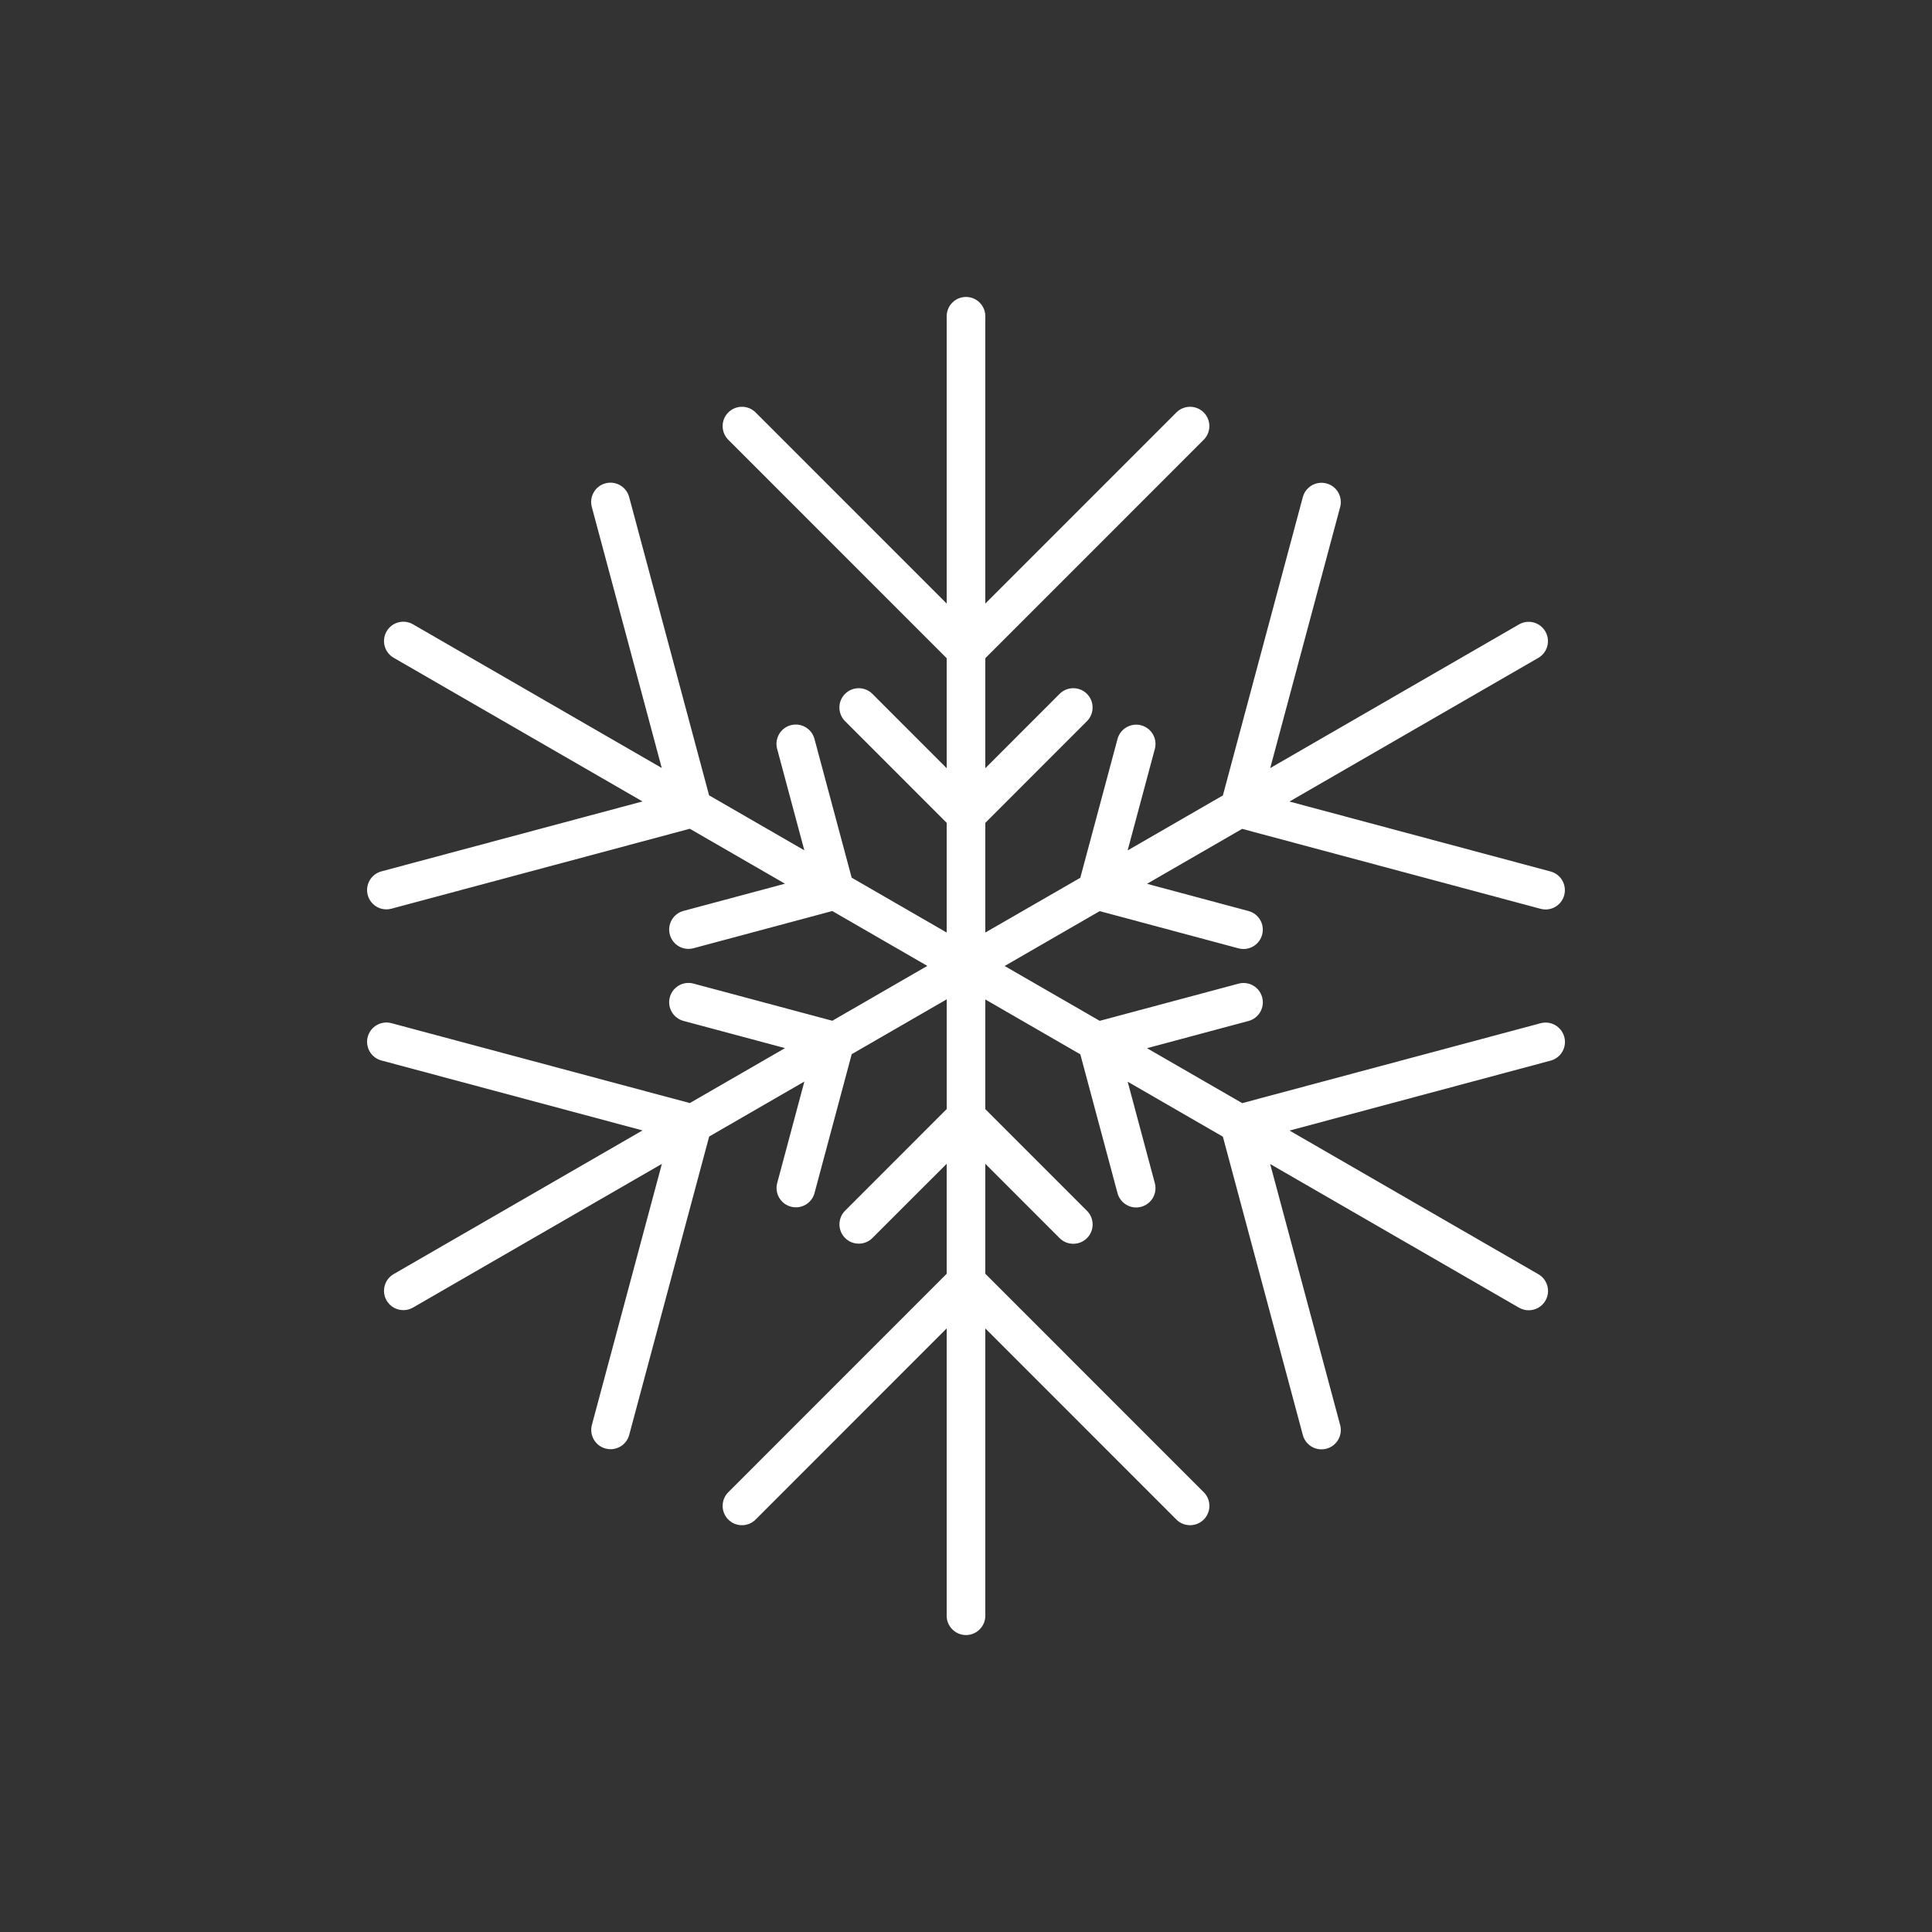 <?xml version="1.0" encoding="utf-8"?>
<!-- Generator: Adobe Illustrator 16.0.0, SVG Export Plug-In . SVG Version: 6.00 Build 0)  -->
<!DOCTYPE svg PUBLIC "-//W3C//DTD SVG 1.1//EN" "http://www.w3.org/Graphics/SVG/1.1/DTD/svg11.dtd">
<svg version="1.1" id="Layer_1" xmlns="http://www.w3.org/2000/svg" xmlns:xlink="http://www.w3.org/1999/xlink" x="0px" y="0px"
	 width="50px" height="50px" viewBox="-35.5 -105.5 50 50" enable-background="new -35.5 -105.5 50 50" xml:space="preserve">
<rect x="-35.5" y="-105.5" width="50" height="50" fill="#333333" stroke="none"/>
<path style="fill:white" d="M4.371-79.019l-7.723,2.068l-2.464-1.422l2.627-0.704c0.267-0.071,0.425-0.346,0.354-0.612s-0.344-0.426-0.612-0.354
	l-3.593,0.962L-9.5-80.5l2.46-1.42l3.592,0.963c0.043,0.012,0.087,0.017,0.13,0.017c0.221,0,0.422-0.147,0.482-0.371
	c0.072-0.267-0.087-0.541-0.354-0.612l-2.626-0.704l2.463-1.422l7.723,2.069c0.043,0.012,0.087,0.017,0.13,0.017
	c0.221,0,0.423-0.147,0.482-0.371c0.071-0.267-0.087-0.541-0.354-0.612l-6.757-1.81l6.44-3.718c0.239-0.138,0.321-0.444,0.183-0.683
	c-0.138-0.24-0.445-0.321-0.683-0.183l-6.438,3.718l1.81-6.755c0.071-0.267-0.087-0.541-0.354-0.612
	c-0.266-0.07-0.54,0.086-0.612,0.354l-2.069,7.721l-2.465,1.423l0.704-2.626c0.072-0.267-0.087-0.541-0.354-0.612
	c-0.264-0.07-0.541,0.087-0.612,0.354l-0.963,3.592L-10-81.366v-2.839l2.63-2.631c0.195-0.195,0.195-0.512,0-0.707
	s-0.512-0.195-0.707,0L-10-85.619v-2.847l5.652-5.653c0.195-0.195,0.195-0.512,0-0.707s-0.512-0.195-0.707,0L-10-89.88v-7.435
	c0-0.276-0.224-0.5-0.5-0.5s-0.5,0.224-0.5,0.5v7.435l-4.945-4.946c-0.195-0.195-0.512-0.195-0.707,0s-0.195,0.512,0,0.707
	L-11-88.466v2.847l-1.923-1.924c-0.195-0.195-0.512-0.195-0.707,0s-0.195,0.512,0,0.707l2.63,2.631v2.839l-2.459-1.42l-0.963-3.592
	c-0.072-0.267-0.344-0.424-0.612-0.354c-0.267,0.071-0.425,0.346-0.354,0.612l0.704,2.626l-2.465-1.423l-2.069-7.721
	c-0.072-0.267-0.345-0.424-0.612-0.354c-0.267,0.071-0.425,0.346-0.354,0.612l1.81,6.755l-6.438-3.718
	c-0.239-0.138-0.545-0.057-0.683,0.183c-0.138,0.239-0.056,0.545,0.183,0.683l6.44,3.718l-6.757,1.81
	c-0.267,0.071-0.425,0.346-0.354,0.612c0.06,0.224,0.262,0.371,0.482,0.371c0.043,0,0.086-0.005,0.13-0.017l7.723-2.069l2.463,1.422
	l-2.626,0.704c-0.267,0.071-0.425,0.346-0.354,0.612c0.06,0.224,0.262,0.371,0.482,0.371c0.043,0,0.086-0.005,0.13-0.017
	l3.592-0.963l2.46,1.42l-2.459,1.42l-3.593-0.962c-0.266-0.072-0.541,0.087-0.612,0.354c-0.071,0.267,0.087,0.541,0.354,0.612
	l2.627,0.704l-2.464,1.422l-7.723-2.068c-0.265-0.07-0.541,0.087-0.612,0.354c-0.071,0.267,0.087,0.541,0.354,0.612l6.757,1.81
	l-6.44,3.718c-0.239,0.138-0.321,0.444-0.183,0.683c0.093,0.161,0.261,0.25,0.434,0.25c0.085,0,0.171-0.021,0.25-0.067l6.44-3.718
	l-1.811,6.755c-0.071,0.267,0.087,0.541,0.354,0.612c0.043,0.012,0.087,0.017,0.13,0.017c0.221,0,0.422-0.147,0.482-0.371
	l2.069-7.721l2.464-1.423l-0.703,2.626c-0.071,0.267,0.087,0.541,0.354,0.612c0.043,0.012,0.087,0.017,0.13,0.017
	c0.221,0,0.423-0.147,0.482-0.371l0.962-3.592l2.459-1.42v2.839l-2.63,2.631c-0.195,0.195-0.195,0.512,0,0.707s0.512,0.195,0.707,0
	L-11-75.381v2.846l-5.652,5.654c-0.195,0.195-0.195,0.512,0,0.707s0.512,0.195,0.707,0L-11-71.121v7.436c0,0.276,0.224,0.5,0.5,0.5
	s0.5-0.224,0.5-0.5v-7.436l4.945,4.947c0.098,0.098,0.226,0.146,0.354,0.146s0.256-0.049,0.354-0.146
	c0.195-0.195,0.195-0.512,0-0.707L-10-72.535v-2.846l1.923,1.924c0.098,0.098,0.226,0.146,0.354,0.146s0.256-0.049,0.354-0.146
	c0.195-0.195,0.195-0.512,0-0.707L-10-76.795v-2.839l2.459,1.42l0.962,3.592c0.06,0.223,0.262,0.371,0.482,0.371
	c0.043,0,0.086-0.005,0.13-0.017c0.267-0.071,0.425-0.346,0.354-0.612l-0.703-2.626l2.464,1.423l2.069,7.721
	c0.06,0.224,0.262,0.371,0.482,0.371c0.043,0,0.086-0.005,0.13-0.017c0.267-0.071,0.425-0.346,0.354-0.612l-1.811-6.755l6.44,3.718
	c0.079,0.045,0.165,0.067,0.25,0.067c0.173,0,0.341-0.089,0.434-0.25c0.138-0.239,0.056-0.545-0.183-0.683l-6.44-3.718l6.757-1.81
	c0.267-0.071,0.425-0.346,0.354-0.612C4.912-78.932,4.638-79.09,4.371-79.019z"/>
</svg>

